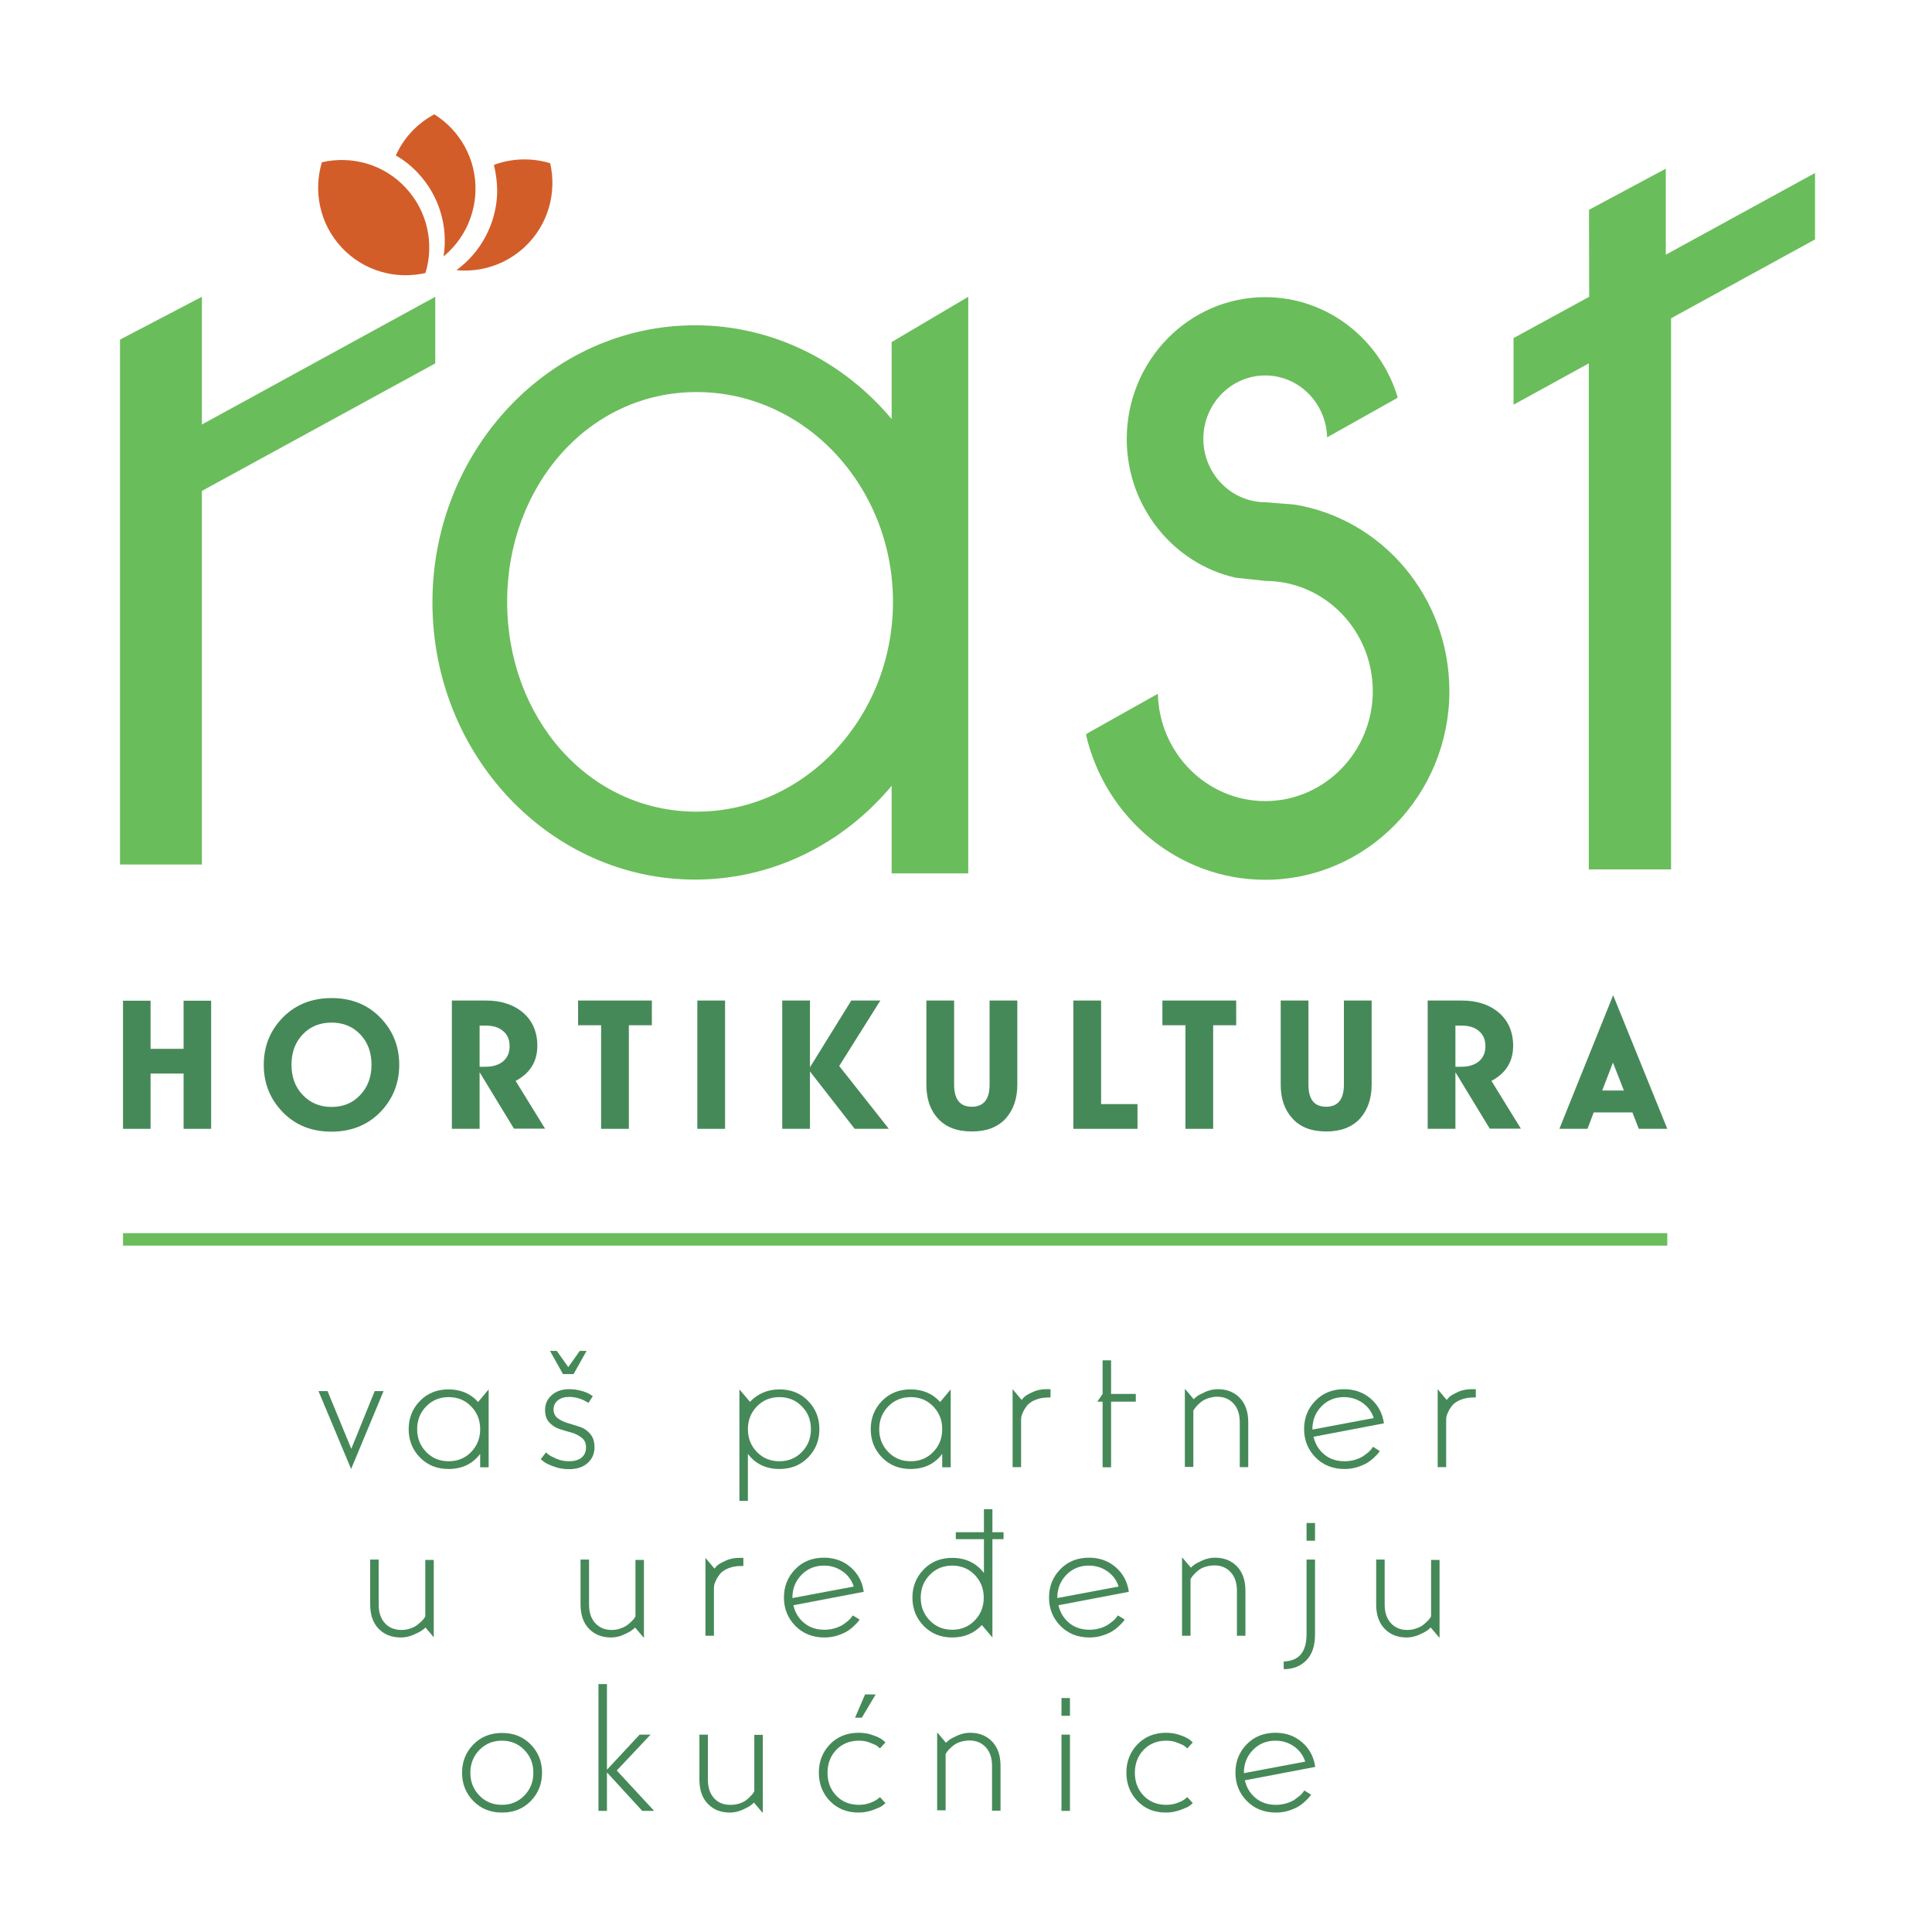 <?xml version="1.0" encoding="utf-8"?>
<!-- Generator: Adobe Illustrator 22.0.1, SVG Export Plug-In . SVG Version: 6.00 Build 0)  -->
<svg version="1.1" id="Layer_1" xmlns="http://www.w3.org/2000/svg" xmlns:xlink="http://www.w3.org/1999/xlink" x="0px" y="0px"
	 viewBox="0 0 1024 1024" style="enable-background:new 0 0 1024 1024;" xml:space="preserve">
<style type="text/css">
	.st0{fill:#D25D29;}
	.st1{fill:#468958;}
	.st2{fill:#6ABD5B;}
</style>
<path class="st0" d="M225.5,144.7c4.7-15.3,1.2-32.7-10.5-45.2c-11.7-12.6-28.8-17.1-44.4-13.5c-4.6,15.3-1.2,32.7,10.5,45.2
	S209.8,148.3,225.5,144.7"/>
<path class="st0" d="M221.7,91.9c11.1,11.9,15.9,28.2,13.4,44c9.9-8.2,16.4-20.4,16.9-34.3c0.6-17.2-8.2-32.5-21.8-41
	c-9,4.8-16.2,12.4-20.4,21.8C214.2,84.9,218.2,88.1,221.7,91.9"/>
<path class="st0" d="M263.5,102.6c-0.6,16.2-8.7,31.2-21.6,40.6c12.8,1.2,26-2.8,36.2-12.3c12.5-11.7,17.1-28.8,13.5-44.4
	c-9.7-2.9-20.2-2.7-29.8,0.9C263,92.4,263.6,97.5,263.5,102.6"/>
<g>
	<polygon class="st1" points="97.3,569 79.8,569 79.8,598.3 65.2,598.3 65.2,530.4 79.8,530.4 79.8,555.9 97.3,555.9 97.3,530.4 
		111.9,530.4 111.9,598.3 97.3,598.3 	"/>
	<path class="st1" d="M201.5,589.5c-6.7,6.8-15.3,10.3-25.8,10.3s-19.1-3.4-25.8-10.3c-6.7-6.9-10.1-15.2-10.1-25.1
		c0-9.9,3.4-18.3,10.1-25.1c6.7-6.8,15.3-10.3,25.8-10.3s19.1,3.4,25.8,10.3c6.7,6.8,10.1,15.2,10.1,25.1
		C211.6,574.2,208.2,582.6,201.5,589.5 M160.5,580.4c4,4.2,9.1,6.3,15.2,6.3c6.2,0,11.3-2.1,15.2-6.3c4-4.2,6-9.5,6-16.1
		s-2-11.9-6-16.1c-4-4.2-9.1-6.2-15.2-6.2c-6.2,0-11.3,2.1-15.2,6.2c-4,4.2-6,9.5-6,16.1S156.5,576.3,160.5,580.4"/>
	<path class="st1" d="M254.2,568.3v30h-14.7v-68h18c8.1,0,14.6,2.1,19.7,6.4c5,4.3,7.6,10.2,7.6,17.6c0,8.3-3.8,14.5-11.5,18.6
		l15.6,25.3h-16.5L254.2,568.3z M254.2,543.4v22h3.3c3.8,0,6.9-1,9.2-2.9c2.3-2,3.4-4.6,3.4-8s-1.1-6.1-3.4-8
		c-2.3-2-5.3-2.9-9.2-2.9h-3.3V543.4z"/>
	<polygon class="st1" points="306.4,530.3 345.5,530.3 345.5,543.4 333.3,543.4 333.3,598.3 318.6,598.3 318.6,543.4 306.4,543.4 	
		"/>
	<rect x="369.6" y="530.3" class="st1" width="14.7" height="68"/>
	<polygon class="st1" points="429.3,567.9 429.3,598.3 414.6,598.3 414.6,530.3 429.3,530.3 429.3,565.7 451.2,530.3 466.6,530.3 
		444.8,565 471.1,598.3 453,598.3 	"/>
	<path class="st1" d="M497.2,592.9c-4.2-4.5-6.2-10.5-6.2-18v-44.6h14.7v44.6c0,7.8,3.1,11.7,9.4,11.7c6.2,0,9.4-3.9,9.4-11.7v-44.6
		h14.7v44.6c0,7.4-2.1,13.4-6.2,18c-4.2,4.5-10.1,6.8-17.8,6.8C507.3,599.7,501.4,597.5,497.2,592.9"/>
	<polygon class="st1" points="568.9,530.3 583.6,530.3 583.6,585.2 602.9,585.2 602.9,598.3 568.9,598.3 	"/>
	<polygon class="st1" points="616.1,530.3 655.2,530.3 655.2,543.4 643,543.4 643,598.3 628.3,598.3 628.3,543.4 616.1,543.4 	"/>
	<path class="st1" d="M685.1,592.9c-4.2-4.5-6.3-10.5-6.3-18v-44.6h14.7v44.6c0,7.8,3.1,11.7,9.4,11.7c6.2,0,9.4-3.9,9.4-11.7v-44.6
		H727v44.6c0,7.4-2.1,13.4-6.2,18c-4.2,4.5-10.1,6.8-17.8,6.8C695.2,599.7,689.3,597.5,685.1,592.9"/>
	<path class="st1" d="M771.4,568.3v30h-14.7v-68h18c8.1,0,14.6,2.1,19.7,6.4c5,4.3,7.6,10.2,7.6,17.6c0,8.3-3.8,14.5-11.5,18.6
		l15.6,25.3h-16.5L771.4,568.3z M771.4,543.4v22h3.3c3.8,0,6.9-1,9.2-2.9c2.3-2,3.4-4.6,3.4-8s-1.1-6.1-3.4-8
		c-2.3-2-5.3-2.9-9.2-2.9h-3.3V543.4z"/>
	<path class="st1" d="M855,527.5l28.7,70.8h-15.1l-3.4-8.7h-20.5l-3.3,8.7h-14.9L855,527.5z M854.9,563.2l-5.7,14.8h11.5
		L854.9,563.2z"/>
</g>
<g>
	<polygon class="st1" points="186.1,778.6 168.8,737.3 173.6,737.3 186.2,767.9 198.6,737.3 203.3,737.3 	"/>
	<path class="st1" d="M254.5,777.7v-7.1c-4.1,5.4-9.7,8-16.8,8c-6,0-11.1-2-15.1-6.1s-6-9.1-6-15s2-10.9,6-15s9.1-6.1,15.1-6.1
		c6.4,0,11.7,2.2,15.7,6.7l5.6-6.7v41.3L254.5,777.7L254.5,777.7z M225.9,769.6c3.2,3.3,7.2,4.9,11.9,4.9s8.7-1.6,11.9-4.9
		c3.2-3.3,4.8-7.3,4.8-12.1s-1.6-8.8-4.8-12.1s-7.2-4.9-11.9-4.9s-8.7,1.6-11.9,4.9c-3.2,3.3-4.8,7.3-4.8,12.1
		C221.1,762.3,222.7,766.3,225.9,769.6"/>
	<path class="st1" d="M289.4,769.8c0.4,0.4,0.9,0.8,1.5,1.3c0.7,0.5,2,1.2,4.1,2.1c2.1,0.9,4.3,1.3,6.5,1.3c2.9,0,5.1-0.6,6.7-1.9
		c1.6-1.3,2.4-3.1,2.4-5.5c0-2.1-0.7-3.8-2.2-5s-3.3-2.2-5.5-2.8s-4.3-1.2-6.4-1.9s-3.9-1.9-5.4-3.5s-2.2-3.8-2.2-6.6
		c0-3.2,1.2-5.8,3.6-7.9c2.4-2.1,5.5-3.1,9.2-3.1c2.2,0,4.4,0.3,6.5,0.9c2.1,0.6,3.6,1.2,4.6,1.9l1.4,0.9l-2.3,3.6
		c-3.2-2.1-6.6-3.2-10.2-3.2c-2.5,0-4.5,0.6-6,1.8s-2.3,2.8-2.3,4.9c0,1.9,0.8,3.5,2.2,4.6c1.5,1.1,3.3,2,5.4,2.6s4.3,1.3,6.4,2
		c2.2,0.7,4,2,5.5,3.8s2.2,4.1,2.2,7.1c0,3.3-1.2,6-3.6,8.2s-5.7,3.3-9.9,3.3c-2.7,0-5.3-0.4-7.8-1.3c-2.5-0.9-4.3-1.7-5.5-2.6
		l-1.7-1.4L289.4,769.8z M310.9,716l-6.9,12.3h-5.6l-6.9-12.3h3.6l6.1,8.6l6.1-8.6H310.9z"/>
	<path class="st1" d="M397.5,743c4.2-4.4,9.5-6.6,15.7-6.6c6,0,11.1,2,15.1,6.1s6,9.1,6,15s-2,10.9-6,15s-9.1,6.1-15.1,6.1
		c-7.2,0-12.8-2.7-16.8-8v24.9h-4.5v-59.1L397.5,743z M425,745.4c-3.2-3.3-7.2-4.9-11.9-4.9c-4.7,0-8.7,1.6-11.9,4.9
		c-3.2,3.3-4.8,7.3-4.8,12.1s1.6,8.8,4.8,12.1c3.2,3.3,7.2,4.9,11.9,4.9c4.7,0,8.7-1.6,11.9-4.9c3.2-3.3,4.8-7.3,4.8-12.1
		S428.2,748.6,425,745.4"/>
	<path class="st1" d="M499.4,777.7v-7.1c-4.1,5.4-9.7,8-16.8,8c-6,0-11.1-2-15.1-6.1s-6-9.1-6-15s2-10.9,6-15s9.1-6.1,15.1-6.1
		c6.4,0,11.7,2.2,15.7,6.7l5.6-6.7v41.3L499.4,777.7L499.4,777.7z M470.8,769.6c3.2,3.3,7.2,4.9,11.9,4.9c4.7,0,8.7-1.6,11.9-4.9
		c3.2-3.3,4.8-7.3,4.8-12.1s-1.6-8.8-4.8-12.1c-3.2-3.3-7.2-4.9-11.9-4.9c-4.7,0-8.7,1.6-11.9,4.9c-3.2,3.3-4.8,7.3-4.8,12.1
		S467.6,766.3,470.8,769.6"/>
	<path class="st1" d="M556.8,740.7h-1.1c-2.6,0-4.8,0.4-6.8,1.2s-3.4,1.8-4.4,2.9c-0.9,1.2-1.7,2.3-2.2,3.5c-0.6,1.2-0.9,2.1-1,2.9
		l-0.1,1.2v25.2h-4.5v-41.3l4.8,5.7c0.3-0.4,0.8-1,1.4-1.6c0.6-0.6,2.1-1.5,4.3-2.5c2.2-1.1,4.7-1.6,7.4-1.6h2.2L556.8,740.7
		L556.8,740.7z"/>
	<polygon class="st1" points="588.9,742.9 588.9,777.7 584.4,777.7 584.4,742.9 581.6,742.9 584.4,738.8 584.4,721 588.9,721 
		588.9,738.8 602,738.8 602,742.9 	"/>
	<path class="st1" d="M628.2,736.3l4.5,5.3c0.4-0.4,0.9-0.9,1.6-1.4c0.7-0.6,2.2-1.4,4.4-2.4s4.5-1.5,6.7-1.5
		c4.8,0,8.7,1.5,11.7,4.6s4.5,7.4,4.5,12.9v23.8h-4.5v-23.8c0-4.2-1.1-7.5-3.3-9.9s-5.1-3.6-8.6-3.6c-1.7,0-3.3,0.3-4.8,0.8
		s-2.7,1.1-3.6,1.8c-0.9,0.7-1.7,1.4-2.4,2.2c-0.7,0.7-1.1,1.3-1.4,1.8l-0.5,0.7v29.9H628v-41.2H628.2z"/>
	<path class="st1" d="M731.3,769.1c-0.2,0.3-0.4,0.6-0.7,1s-1,1.2-2.2,2.3c-1.1,1.1-2.4,2.1-3.7,2.9c-1.3,0.8-3.1,1.6-5.3,2.3
		s-4.5,1-6.8,1c-6.2,0-11.4-2.1-15.4-6.2c-4-4.1-6-9.1-6-15s2-10.9,6-15s9.1-6.1,15.2-6.1c5.5,0,10.3,1.7,14.2,5.1
		c3.9,3.4,6.2,7.8,6.9,13l-37.3,7.1c0.9,3.9,2.8,7,5.7,9.4s6.5,3.6,10.8,3.6c1.9,0,3.8-0.3,5.5-0.8s3.2-1.2,4.3-1.9s2-1.5,2.9-2.2
		c0.8-0.8,1.4-1.4,1.8-2l0.5-0.8L731.3,769.1z M695.6,757.7l32.5-6.1c-1.1-3.4-3.1-6.1-6-8.1s-6.1-3-9.8-3c-4.7,0-8.7,1.6-11.9,4.9
		c-3.2,3.3-4.8,7.3-4.8,12.1V757.7z"/>
	<path class="st1" d="M782.1,740.7H781c-2.6,0-4.8,0.4-6.8,1.2s-3.4,1.8-4.4,2.9c-0.9,1.2-1.7,2.3-2.2,3.5c-0.6,1.2-0.9,2.1-1,2.9
		l-0.1,1.2v25.2H762v-41.3l4.8,5.7c0.3-0.4,0.8-1,1.4-1.6c0.6-0.6,2.1-1.5,4.3-2.5c2.2-1.1,4.7-1.6,7.4-1.6h2.3v4.4H782.1z"/>
	<path class="st1" d="M230,867.9l-4.5-5.3c-0.4,0.4-0.9,0.9-1.7,1.4c-0.7,0.6-2.2,1.4-4.5,2.4s-4.5,1.5-6.8,1.5
		c-4.8,0-8.8-1.5-11.8-4.6s-4.5-7.4-4.5-12.9v-23.8h4.5v23.8c0,4.2,1.1,7.5,3.3,9.9s5.1,3.6,8.7,3.6c1.7,0,3.3-0.2,4.8-0.8
		c1.5-0.5,2.7-1.1,3.6-1.8c0.9-0.7,1.7-1.4,2.4-2.1c0.7-0.7,1.2-1.3,1.5-1.8l0.4-0.7v-29.9h4.5v41.1H230z"/>
	<path class="st1" d="M341.1,867.9l-4.5-5.3c-0.4,0.4-0.9,0.9-1.6,1.4c-0.7,0.6-2.2,1.4-4.4,2.4c-2.2,1-4.5,1.5-6.7,1.5
		c-4.8,0-8.7-1.5-11.7-4.6s-4.5-7.4-4.5-12.9v-23.8h4.5v23.8c0,4.2,1.1,7.5,3.3,9.9c2.2,2.4,5.1,3.6,8.6,3.6c1.7,0,3.3-0.2,4.8-0.8
		c1.5-0.5,2.7-1.1,3.6-1.8s1.7-1.4,2.4-2.1c0.7-0.7,1.2-1.3,1.5-1.8l0.4-0.7v-29.9h4.5v41.1H341.1z"/>
	<path class="st1" d="M394,830h-1.1c-2.6,0-4.8,0.4-6.8,1.2s-3.4,1.8-4.4,2.9c-0.9,1.2-1.7,2.3-2.2,3.5c-0.6,1.2-0.9,2.1-1,2.9
		l-0.1,1.2V867h-4.5v-41.3l4.8,5.7c0.3-0.4,0.8-1,1.4-1.6s2.1-1.5,4.3-2.5c2.2-1.1,4.7-1.6,7.4-1.6h2.2L394,830L394,830z"/>
	<path class="st1" d="M455.6,858.4c-0.2,0.2-0.4,0.6-0.7,1c-0.3,0.4-1,1.2-2.2,2.3c-1.1,1.1-2.4,2.1-3.7,2.9
		c-1.3,0.8-3.1,1.6-5.3,2.3c-2.2,0.7-4.5,1-6.8,1c-6.2,0-11.4-2.1-15.4-6.2c-4-4.1-6-9.1-6-15s2-10.9,6-15s9.1-6.1,15.2-6.1
		c5.5,0,10.3,1.7,14.2,5.1c3.9,3.4,6.2,7.8,6.9,13l-37.3,7.1c0.9,3.9,2.8,7,5.7,9.4c2.9,2.4,6.5,3.6,10.8,3.6c1.9,0,3.8-0.3,5.5-0.8
		s3.2-1.2,4.3-1.9c1.1-0.7,2-1.5,2.9-2.2c0.8-0.7,1.4-1.4,1.8-2l0.5-0.7L455.6,858.4z M420,847l32.5-6.1c-1.1-3.4-3.1-6.1-6-8.1
		s-6.1-3-9.8-3c-4.7,0-8.7,1.6-11.9,4.9c-3.2,3.3-4.8,7.3-4.8,12.1L420,847L420,847z"/>
	<path class="st1" d="M520.4,861.3c-4.1,4.4-9.3,6.6-15.7,6.6c-6,0-11.1-2-15.1-6.1s-6-9.1-6-15s2-10.9,6-15s9.1-6.1,15.1-6.1
		c7.1,0,12.7,2.7,16.8,8v-17.9h-14.9v-3.7h14.9v-12.2h4.5v12.2h5.9v3.7H526v52.1L520.4,861.3z M492.8,858.9
		c3.2,3.3,7.2,4.9,11.9,4.9c4.7,0,8.7-1.6,11.9-4.9c3.2-3.3,4.8-7.3,4.8-12.1s-1.6-8.8-4.8-12.1s-7.2-4.9-11.9-4.9
		c-4.7,0-8.7,1.6-11.9,4.9c-3.2,3.3-4.8,7.3-4.8,12.1C488,851.6,489.6,855.6,492.8,858.9"/>
	<path class="st1" d="M596.1,858.4c-0.2,0.2-0.4,0.6-0.7,1s-1,1.2-2.2,2.3c-1.1,1.1-2.4,2.1-3.7,2.9c-1.3,0.8-3.1,1.6-5.3,2.3
		s-4.5,1-6.8,1c-6.2,0-11.4-2.1-15.4-6.2c-4-4.1-6-9.1-6-15s2-10.9,6-15s9.1-6.1,15.2-6.1c5.5,0,10.3,1.7,14.2,5.1
		c3.9,3.4,6.2,7.8,6.9,13l-37.3,7.1c0.9,3.9,2.8,7,5.7,9.4s6.5,3.6,10.8,3.6c1.9,0,3.8-0.3,5.5-0.8c1.8-0.5,3.2-1.2,4.3-1.9
		s2-1.5,2.9-2.2c0.8-0.7,1.4-1.4,1.8-2l0.5-0.7L596.1,858.4z M560.4,847l32.5-6.1c-1.1-3.4-3.1-6.1-6-8.1s-6.1-3-9.8-3
		c-4.7,0-8.7,1.6-11.9,4.9c-3.2,3.3-4.8,7.3-4.8,12.1V847z"/>
	<path class="st1" d="M626.7,825.6l4.5,5.3c0.4-0.4,0.9-0.9,1.6-1.4c0.7-0.6,2.2-1.4,4.4-2.4s4.5-1.5,6.7-1.5
		c4.8,0,8.7,1.5,11.7,4.6s4.5,7.4,4.5,12.9V867h-4.5v-23.8c0-4.2-1.1-7.5-3.3-9.9s-5.1-3.6-8.6-3.6c-1.7,0-3.3,0.3-4.8,0.7
		c-1.5,0.5-2.7,1.1-3.6,1.8c-0.9,0.7-1.7,1.4-2.4,2.2c-0.7,0.7-1.1,1.3-1.4,1.8l-0.5,0.7V867h-4.5v-41.4H626.7z"/>
	<path class="st1" d="M697,866.2c0,6.2-1.6,10.8-4.7,13.9c-3.1,3.1-7.1,4.6-11.9,4.6v-4.1c8-0.2,12.1-5,12.1-14.4v-39.6h4.5
		L697,866.2L697,866.2z M692.5,807.2h4.5v9.4h-4.5V807.2z"/>
	<path class="st1" d="M762.8,867.9l-4.5-5.3c-0.4,0.4-0.9,0.9-1.6,1.4c-0.7,0.6-2.2,1.4-4.4,2.4s-4.5,1.5-6.7,1.5
		c-4.8,0-8.7-1.5-11.7-4.6s-4.5-7.4-4.5-12.9v-23.8h4.5v23.8c0,4.2,1.1,7.5,3.3,9.9s5,3.6,8.6,3.6c1.7,0,3.3-0.2,4.8-0.8
		c1.5-0.5,2.7-1.1,3.6-1.8c0.9-0.7,1.7-1.4,2.4-2.1c0.7-0.7,1.2-1.3,1.5-1.8l0.4-0.7v-29.9h4.5v41.1H762.8z"/>
	<path class="st1" d="M281.3,954.6c-4,4.1-9.1,6.1-15.2,6.1s-11.2-2-15.2-6.1s-6-9.1-6-15s2-10.9,6-15s9.1-6.1,15.2-6.1
		s11.2,2,15.2,6.1s6,9.1,6,15S285.3,950.5,281.3,954.6 M254.1,951.7c3.2,3.3,7.2,4.9,11.9,4.9c4.7,0,8.7-1.6,11.9-4.9
		c3.2-3.3,4.8-7.3,4.8-12.1s-1.6-8.8-4.8-12.1c-3.2-3.3-7.2-4.9-11.9-4.9c-4.7,0-8.7,1.6-11.9,4.9c-3.2,3.3-4.8,7.3-4.8,12.1
		S250.9,948.4,254.1,951.7"/>
	<polygon class="st1" points="321.7,939.4 321.7,959.8 317.2,959.8 317.2,892.6 321.7,892.6 321.7,938 339,919.4 344.8,919.4 
		326.9,938.4 346.7,959.8 340.4,959.8 	"/>
	<path class="st1" d="M404.1,960.7l-4.5-5.3c-0.4,0.4-0.9,0.9-1.6,1.4c-0.7,0.6-2.2,1.4-4.4,2.4c-2.2,1-4.5,1.5-6.7,1.5
		c-4.8,0-8.7-1.5-11.7-4.6s-4.5-7.4-4.5-12.9v-23.8h4.5v23.8c0,4.2,1.1,7.5,3.3,9.9c2.2,2.4,5,3.5,8.6,3.5c1.7,0,3.3-0.2,4.8-0.7
		s2.7-1.1,3.6-1.8s1.7-1.4,2.4-2.2c0.7-0.7,1.2-1.3,1.5-1.8l0.4-0.7v-29.9h4.5v41.2H404.1z"/>
	<path class="st1" d="M439.9,924.5c3.9-4,9-6.1,15.2-6.1c2.7,0,5.2,0.4,7.6,1.3c2.4,0.8,4.1,1.7,5.1,2.5l1.5,1.3l-2.9,3.2
		c-0.3-0.3-0.8-0.7-1.4-1.2s-1.9-1.1-3.8-1.8c-1.9-0.8-3.9-1.1-6-1.1c-4.8,0-8.8,1.6-11.9,4.8s-4.7,7.3-4.7,12.2s1.6,9,4.7,12.2
		s7.1,4.8,11.9,4.8c2.1,0,4-0.3,5.9-1s3.2-1.4,4.1-2.1l1.2-1l2.9,3.2c-0.4,0.4-0.9,0.8-1.7,1.4c-0.7,0.6-2.4,1.3-4.8,2.2
		c-2.5,0.9-5,1.4-7.7,1.4c-6.2,0-11.2-2-15.2-6.1c-3.9-4-5.9-9.1-5.9-15.1C434,933.6,436,928.6,439.9,924.5 M453.2,910.4l5.3-12.3
		h5.6l-7.3,12.3H453.2z"/>
	<path class="st1" d="M496.9,918.4l4.5,5.3c0.4-0.4,0.9-0.9,1.6-1.4c0.7-0.6,2.2-1.4,4.4-2.4c2.2-1,4.5-1.5,6.7-1.5
		c4.8,0,8.7,1.5,11.7,4.6s4.5,7.4,4.5,12.9v23.8h-4.5V936c0-4.2-1.1-7.5-3.3-9.9s-5.1-3.6-8.6-3.6c-1.7,0-3.3,0.3-4.8,0.7
		c-1.5,0.5-2.7,1.1-3.6,1.8s-1.7,1.4-2.4,2.1c-0.7,0.7-1.1,1.3-1.4,1.8l-0.5,0.7v29.9h-4.5v-41.1H496.9z"/>
	<path class="st1" d="M562.6,900h4.5v9.4h-4.5V900z M562.6,919.4h4.5v40.4h-4.5V919.4z"/>
	<path class="st1" d="M602.9,924.5c3.9-4,9-6.1,15.1-6.1c2.7,0,5.2,0.4,7.6,1.3c2.4,0.8,4.1,1.7,5.1,2.5l1.5,1.3l-2.9,3.2
		c-0.3-0.3-0.8-0.7-1.4-1.2c-0.6-0.5-1.9-1.1-3.8-1.8c-1.9-0.8-3.9-1.1-6-1.1c-4.8,0-8.8,1.6-11.9,4.8c-3.1,3.2-4.7,7.3-4.7,12.2
		s1.6,9,4.7,12.2c3.1,3.2,7.1,4.8,11.9,4.8c2.1,0,4-0.3,5.9-1s3.2-1.4,4.1-2.1l1.2-1l2.9,3.2c-0.4,0.4-0.9,0.8-1.7,1.4
		c-0.7,0.6-2.4,1.3-4.8,2.2c-2.5,0.9-5,1.4-7.7,1.4c-6.2,0-11.2-2-15.1-6.1c-3.9-4-5.9-9.1-5.9-15.1
		C597,933.6,599,928.6,602.9,924.5"/>
	<path class="st1" d="M694.9,951.2c-0.2,0.2-0.4,0.6-0.7,1s-1,1.2-2.2,2.3c-1.1,1.1-2.4,2.1-3.7,2.9c-1.3,0.8-3.1,1.6-5.3,2.3
		s-4.5,1-6.8,1c-6.2,0-11.4-2.1-15.4-6.2c-4-4.1-6-9.1-6-15s2-10.9,6-15s9.1-6.1,15.2-6.1c5.6,0,10.3,1.7,14.2,5.1
		c3.9,3.4,6.2,7.8,6.9,13l-37.3,7.1c0.9,3.9,2.8,7,5.7,9.4s6.5,3.6,10.8,3.6c1.9,0,3.8-0.3,5.5-0.8s3.2-1.2,4.3-1.9
		c1.1-0.8,2-1.5,2.9-2.2c0.8-0.7,1.4-1.4,1.8-2l0.5-0.7L694.9,951.2z M659.3,939.8l32.5-6.1c-1.1-3.4-3.1-6.1-6-8.1s-6.1-3-9.8-3
		c-4.7,0-8.7,1.6-11.9,4.9c-3.2,3.3-4.8,7.3-4.8,12.1V939.8z"/>
</g>
<rect x="65.2" y="653.6" class="st2" width="818.5" height="6.6"/>
<path class="st2" d="M685.9,267.4l-15.4-1.2c-18-0.1-32.7-15.2-32.7-33.6c0-18.5,14.7-33.6,32.8-33.6c17.8,0,32.3,14.6,32.8,32.8
	l36.9-20.7l0.5-0.5c-9.2-30.7-37.2-53.1-70.2-53.1c-40.5,0-73.4,33.7-73.4,75.2c0,35.9,24.8,66.1,57.7,73.5l15.8,1.7
	c31.4,0.1,56.9,26.2,56.9,58.4s-25.6,58.3-57,58.3c-30.9,0-56.2-25.4-56.9-56.9l-37.4,21l-0.7,0.7c10.2,44,48.9,76.9,95,76.9
	c53.8,0,97.6-44.9,97.6-100C768.2,316.3,732.5,274.9,685.9,267.4"/>
<path class="st2" d="M472.6,181.3v40.8c-25.5-30.4-62.8-49.7-104.2-49.7c-76.7,0-139.2,65.9-139.2,146.9s62.4,146.9,139.2,146.9
	c41.5,0,78.7-19.2,104.2-49.7v45v1.4h40.6V157.3L472.6,181.3z M369.2,430.2c-57.4,0-100.4-49.9-100.4-111.2s43-111.2,100.4-111.2
	S473.3,257.7,473.3,319C473.3,380.3,426.6,430.2,369.2,430.2"/>
<polygon class="st2" points="962,91.7 882.9,135 882.9,89.4 842.2,111.2 842.3,157.3 802.2,179.2 802.2,214.5 842.1,192.6 
	842.1,460.8 885.7,460.8 885.7,168.7 962,126.9 "/>
<polygon class="st2" points="230.7,157.3 107,225 107,157.3 63.6,180 63.6,458.2 107,458.2 107,260.2 230.7,192.6 "/>
</svg>
